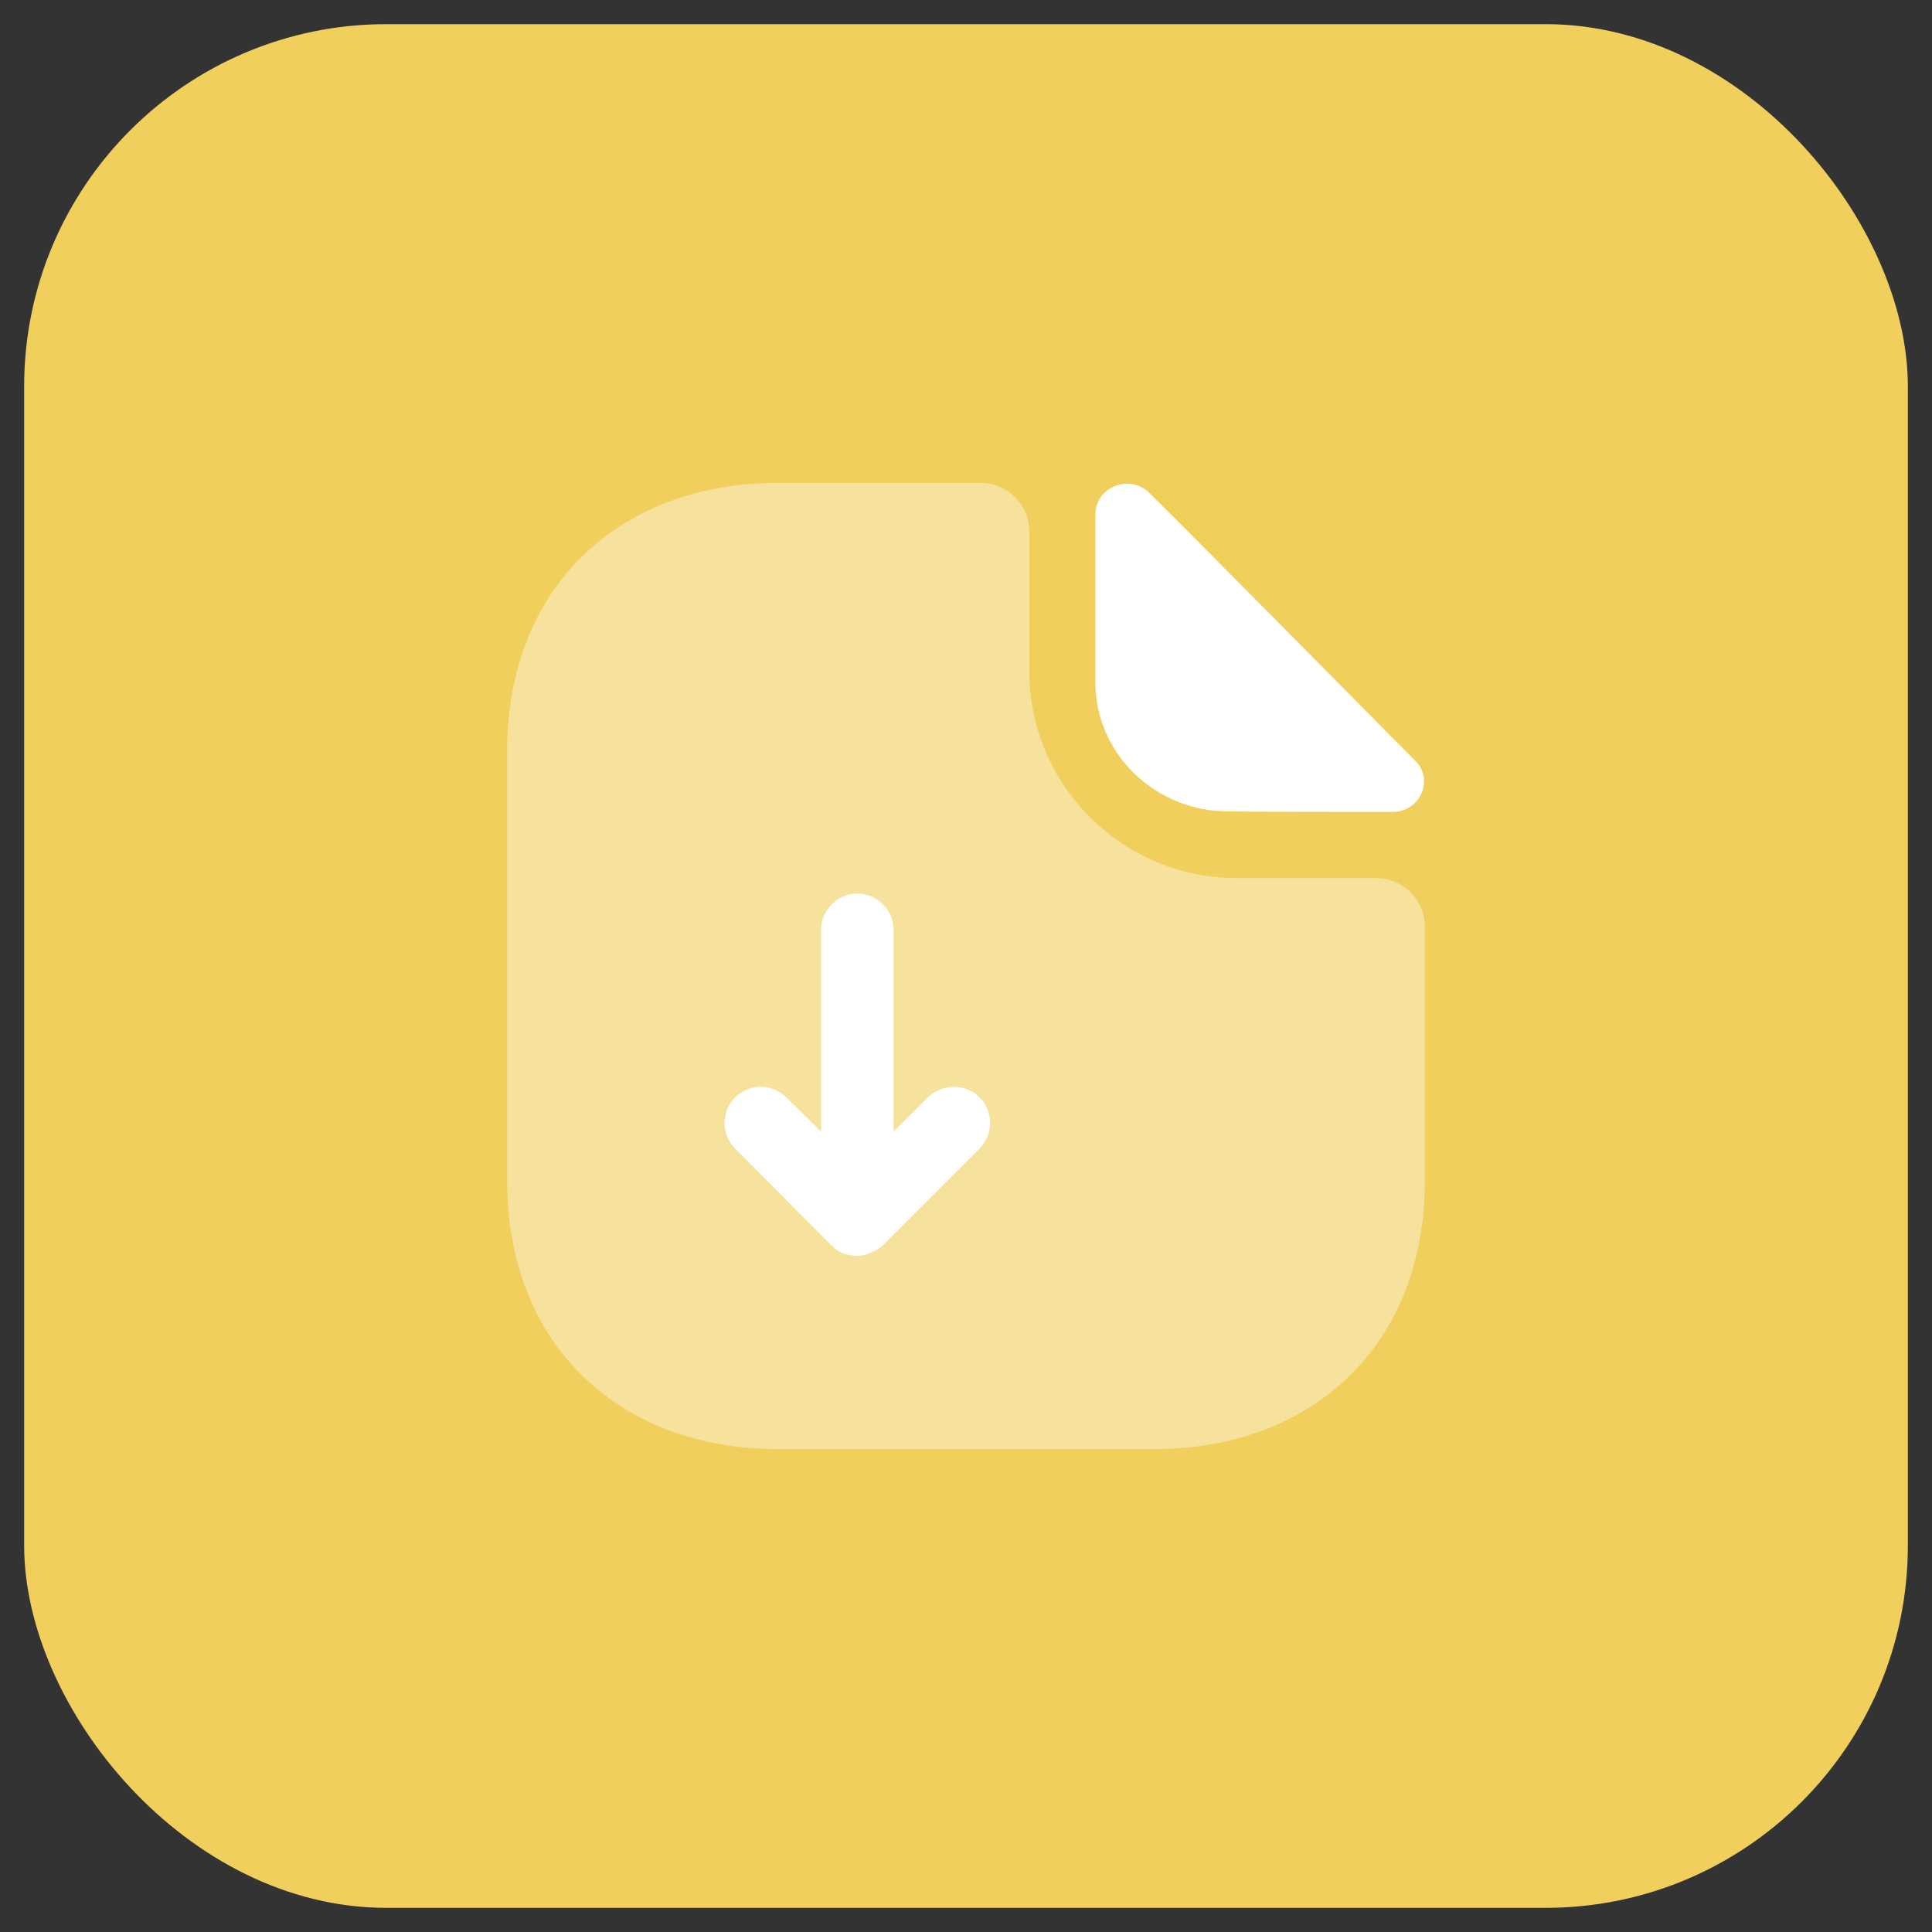 <svg width="40" height="40" viewBox="0 0 40 40" fill="none" xmlns="http://www.w3.org/2000/svg" xmlns:xlink="http://www.w3.org/1999/xlink">
	<rect x="0" y="0" width="40" height="40" fill="#333333" stroke="none"/>
	<desc>
			Created with Pixso.
	</desc>
	<defs/>
	<rect id="vuesax/outline/user-cirlce-add" rx="7.5" width="39" height="39" transform="translate(0.5 0.5)" fill="#F0CF5C" fill-opacity="1"/>
	<rect id="vuesax/bulk/document-download" rx="0" width="23" height="23" transform="translate(8.5 8.5)" fill="#FFFFFF" fill-opacity="0"/>
	<g opacity="0.4">
		<path id="Vector" d="M28.5 18.18L25.61 18.18C23.24 18.18 21.31 16.26 21.31 13.89L21.31 11C21.31 10.45 20.86 10 20.31 10L16.07 10C12.99 10 10.5 12 10.5 15.56L10.5 24.43C10.5 28 12.99 30 16.07 30L23.93 30C27.01 30 29.5 28 29.5 24.43L29.5 19.18C29.5 18.64 29.05 18.18 28.5 18.18Z" fill="#FFFFFF" fill-opacity="1" fill-rule="nonzero"/>
	</g>
	<path id="Vector" d="M23.8 10.21C23.39 9.8 22.68 10.08 22.68 10.65L22.68 14.14C22.68 15.6 23.92 16.8 25.43 16.8C26.38 16.81 27.7 16.81 28.83 16.81C29.4 16.81 29.7 16.15 29.3 15.75C27.86 14.3 25.28 11.68 23.8 10.21Z" fill="#FFFFFF" fill-opacity="1" fill-rule="nonzero"/>
	<path id="Vector" d="M20.28 22.72C19.99 22.43 19.51 22.43 19.21 22.72L18.5 23.43L18.5 19.25C18.5 18.84 18.16 18.5 17.75 18.5C17.34 18.5 17 18.84 17 19.25L17 23.43L16.28 22.72C15.99 22.43 15.51 22.43 15.22 22.72C14.93 23.01 14.93 23.49 15.22 23.78L17.21 25.78C17.23 25.79 17.24 25.79 17.24 25.8C17.29 25.86 17.37 25.91 17.45 25.95C17.56 25.98 17.65 26 17.75 26C17.85 26 17.94 25.98 18.03 25.93C18.12 25.9 18.2 25.85 18.28 25.78L20.28 23.78C20.57 23.49 20.57 23.01 20.28 22.72Z" fill="#FFFFFF" fill-opacity="1" fill-rule="nonzero"/>
	<g opacity="0"/>
</svg>
